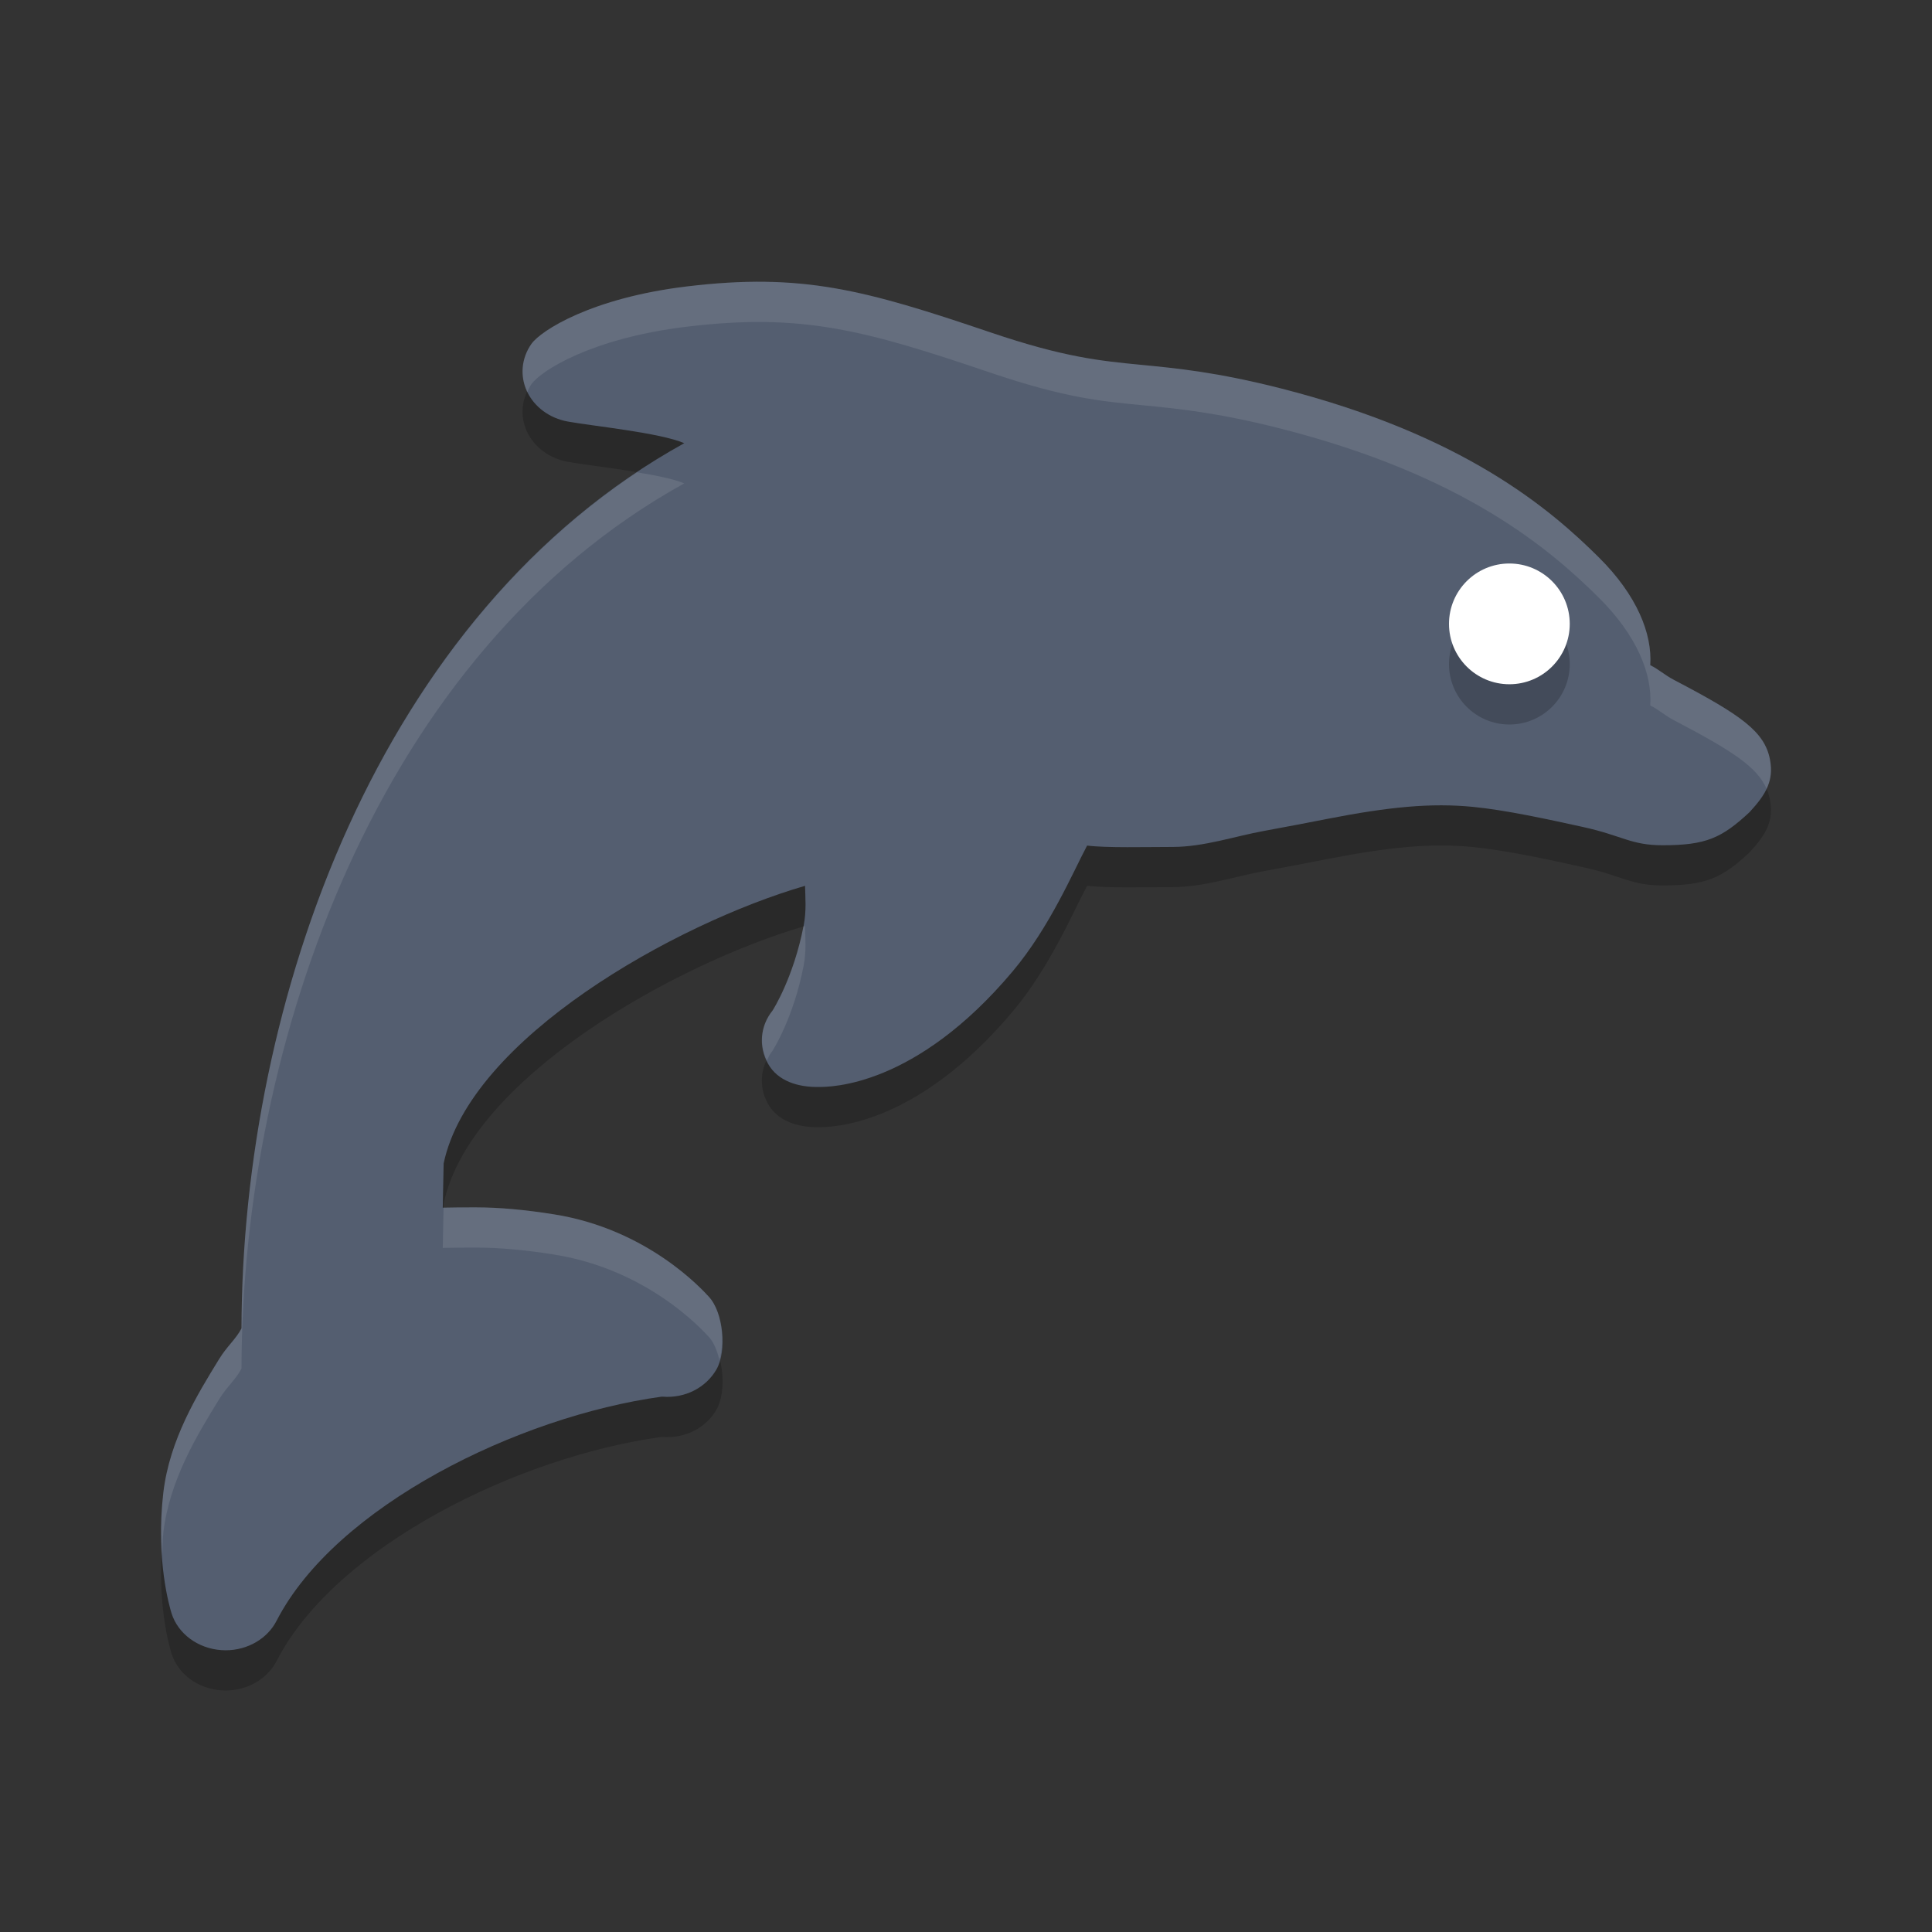 <?xml version="1.0" encoding="UTF-8" standalone="no"?>
<svg
   xmlns:dc="http://purl.org/dc/elements/1.1/"
   xmlns:cc="http://creativecommons.org/ns#"
   xmlns:rdf="http://www.w3.org/1999/02/22-rdf-syntax-ns#"
   xmlns:svg="http://www.w3.org/2000/svg"
   xmlns="http://www.w3.org/2000/svg"
   xmlns:sodipodi="http://sodipodi.sourceforge.net/DTD/sodipodi-0.dtd"
   xmlns:inkscape="http://www.inkscape.org/namespaces/inkscape"
   version="1.1"
   x="0"
   y="0"
   viewBox="0 0 48 48"
   xml:space="preserve"
   width="48"
   height="48"
   id="svg12"
   sodipodi:docname="dolphin-zero-browser.svg"
   inkscape:version="0.92.1 r15371"><rect x="0" y="0" width="48" height="48" fill="#333333" stroke="none"/><defs
     id="defs16" /><sodipodi:namedview
     pagecolor="#ffffff"
     bordercolor="#666666"
     borderopacity="1"
     objecttolerance="10"
     gridtolerance="10"
     guidetolerance="10"
     inkscape:pageopacity="0"
     inkscape:pageshadow="2"
     inkscape:window-width="1600"
     inkscape:window-height="822"
     id="namedview14"
     showgrid="false"
     inkscape:zoom="4.9166667"
     inkscape:cx="-15.864407"
     inkscape:cy="24"
     inkscape:window-x="0"
     inkscape:window-y="0"
     inkscape:window-maximized="1"
     inkscape:current-layer="svg12" /><path
     inkscape:connector-curvature="0"
     style="opacity:0.2;fill:#000000;fill-opacity:1"
     d="M 4.059,38.079 C 4.215,36.766 4.898,35.654 5.448,34.76 5.641,34.446 5.864,34.268 6,34.003 6.015,25.888 9.394,16.214 17,12.011 c -0.608,-0.261 -2.288,-0.427 -2.894,-0.538 -0.453,-0.082 -0.831,-0.362 -1.012,-0.748 -0.181,-0.386 -0.14,-0.827 0.109,-1.18 0.236,-0.335 1.5,-1.144 3.859,-1.428 2.862,-0.345 4.415,0.08 7.542,1.14 1.835,0.622 2.726,0.708 3.758,0.808 0.878,0.085 1.872,0.181 3.453,0.583 4.551,1.158 6.693,2.995 7.907,4.2 0.948,0.941 1.33,1.899 1.277,2.677 0.226,0.113 0.346,0.239 0.595,0.37 1.668,0.873 2.246,1.28 2.379,1.975 0.098,0.513 -0.082,0.849 -0.508,1.309 -0.688,0.639 -1.079,0.819 -2.159,0.819 -0.788,0 -1.003,-0.24 -1.974,-0.453 -0.859,-0.189 -1.929,-0.423 -2.741,-0.501 -1.031,-0.1 -2.063,-0.004 -3.62,0.3 -0.461,0.09 -0.984,0.192 -1.556,0.296 -0.736,0.133 -1.504,0.4 -2.281,0.4 -0.662,0 -1.648,0.027 -2.125,-0.034 -0.346,0.648 -0.922,2.02 -1.849,3.124 -2.42,2.88 -4.53,2.872 -4.819,2.874 -0.523,0.007 -1.017,-0.149 -1.258,-0.575 -0.241,-0.427 -0.2,-0.936 0.111,-1.323 0.006,-0.008 0.526,-0.818 0.774,-2.12 0.071,-0.371 0.039,-0.684 0.033,-0.98 -3.221,0.937 -8.325,3.79 -8.979,6.898 L 11,31.004 c 0.009,-3.89e-4 -0.009,2e-4 0,0 0.148,-0.006 0.596,-0.007 0.822,-0.007 0.586,0 1.22,0.059 1.939,0.173 2.334,0.369 3.691,1.876 3.849,2.046 0.366,0.394 0.453,1.351 0.19,1.807 -0.261,0.453 -0.777,0.721 -1.337,0.677 l -0.026,-1.7e-4 C 12.868,36.192 8.341,38.419 6.875,41.26 6.646,41.713 6.148,42 5.605,42 5.57,42 5.535,41.999 5.5,41.996 4.917,41.956 4.423,41.592 4.262,41.082 4.221,40.95 3.861,39.75 4.059,38.079 Z"
     id="path2" /><path
     inkscape:connector-curvature="0"
     d="M 4.059,37.079 C 4.215,35.766 4.898,34.654 5.448,33.76 5.641,33.446 5.864,33.268 6,33.003 6.015,24.888 9.394,15.214 17,11.011 16.392,10.749 14.712,10.584 14.106,10.473 13.653,10.391 13.275,10.111 13.094,9.726 12.914,9.34 12.955,8.898 13.203,8.545 13.439,8.211 14.703,7.401 17.063,7.117 c 2.862,-0.345 4.415,0.08 7.542,1.14 1.835,0.622 2.726,0.708 3.758,0.808 0.878,0.085 1.872,0.181 3.453,0.583 4.551,1.158 6.693,2.995 7.907,4.2 0.948,0.941 1.33,1.899 1.277,2.677 0.226,0.113 0.346,0.239 0.595,0.37 1.668,0.873 2.246,1.28 2.379,1.975 0.098,0.513 -0.082,0.849 -0.508,1.309 C 42.777,20.82 42.386,21 41.306,21 c -0.788,0 -1.003,-0.24 -1.974,-0.453 -0.859,-0.189 -1.929,-0.423 -2.741,-0.501 -1.031,-0.1 -2.063,-0.004 -3.62,0.3 -0.461,0.09 -0.984,0.192 -1.556,0.296 -0.736,0.133 -1.504,0.4 -2.281,0.4 -0.662,0 -1.648,0.027 -2.125,-0.034 -0.346,0.648 -0.922,2.02 -1.849,3.124 -2.42,2.88 -4.53,2.872 -4.819,2.874 -0.523,0.007 -1.017,-0.149 -1.258,-0.575 -0.241,-0.427 -0.2,-0.936 0.111,-1.323 0.006,-0.008 0.526,-0.818 0.774,-2.12 0.071,-0.371 0.039,-0.684 0.033,-0.98 -3.221,0.937 -8.325,3.79 -8.979,6.898 L 11,30.004 c 0.009,-3.89e-4 -0.009,2e-4 0,0 0.148,-0.006 0.596,-0.007 0.822,-0.007 0.586,0 1.22,0.059 1.939,0.173 2.334,0.369 3.691,1.876 3.849,2.046 0.366,0.394 0.453,1.351 0.19,1.807 -0.261,0.453 -0.777,0.721 -1.337,0.677 l -0.026,-1.7e-4 c -3.568,0.493 -8.095,2.72 -9.562,5.561 -0.229,0.453 -0.727,0.74 -1.27,0.74 -0.035,0 -0.07,-9.8e-4 -0.105,-0.004 C 4.917,40.956 4.423,40.592 4.262,40.082 4.221,39.95 3.861,38.75 4.059,37.079 Z"
     style="fill:#545e70;fill-opacity:1"
     id="path4" /><circle
     r="1.5"
     cy="16.5"
     cx="-37.5"
     style="opacity:0.2;fill:#000000;fill-opacity:1"
     id="circle6"
     transform="scale(-1,1)" /><circle
     style="opacity:1;fill:#ffffff;fill-opacity:1"
     cx="-37.5"
     cy="15.5"
     r="1.5"
     id="circle8"
     transform="scale(-1,1)" /><path
     inkscape:connector-curvature="0"
     style="opacity:0.1;fill:#ffffff;fill-opacity:1"
     d="m 19.008,7.002 c 1.791,0.024 3.252,0.461 5.598,1.256 1.835,0.622 2.726,0.709 3.758,0.809 0.878,0.085 1.873,0.18 3.453,0.582 4.551,1.158 6.692,2.996 7.906,4.201 0.948,0.941 1.33,1.899 1.277,2.678 0.226,0.113 0.346,0.239 0.596,0.369 1.668,0.873 2.246,1.28 2.379,1.975 0.053,0.277 0.018,0.504 -0.086,0.725 -0.232,-0.542 -0.858,-0.948 -2.293,-1.699 C 41.346,17.766 41.226,17.64 41,17.527 41.053,16.749 40.671,15.791 39.723,14.85 38.508,13.644 36.368,11.806 31.816,10.648 30.236,10.246 29.241,10.151 28.363,10.066 27.331,9.967 26.441,9.88 24.605,9.258 21.478,8.198 19.924,7.773 17.062,8.117 c -2.359,0.284 -3.623,1.093 -3.859,1.428 -0.043,0.061 -0.071,0.128 -0.102,0.193 -0.002,-0.005 -0.006,-0.009 -0.008,-0.014 -0.181,-0.386 -0.14,-0.827 0.109,-1.18 0.236,-0.335 1.5,-1.144 3.859,-1.428 0.715,-0.086 1.348,-0.123 1.945,-0.115 z M 15.828,11.734 C 16.298,11.813 16.747,11.901 17,12.01 9.394,16.214 6.015,25.887 6,34.002 c -0.136,0.266 -0.359,0.443 -0.553,0.758 -0.549,0.893 -1.233,2.006 -1.389,3.318 0,0 0,0.002 0,0.002 -0.024,0.2 -0.018,0.368 -0.027,0.553 -0.032,-0.449 -0.043,-0.956 0.027,-1.553 0,0 0,-0.002 0,-0.002 C 4.214,35.766 4.898,34.653 5.447,33.76 5.641,33.445 5.864,33.267 6,33.002 6.014,25.319 9.05,16.247 15.828,11.734 Z M 20,23.006 c 0.006,0.296 0.038,0.609 -0.033,0.98 -0.248,1.302 -0.769,2.113 -0.775,2.121 -0.06,0.075 -0.101,0.157 -0.141,0.24 -0.194,-0.409 -0.152,-0.877 0.141,-1.24 0.006,-0.008 0.517,-0.807 0.768,-2.088 0.013,-0.004 0.028,-0.01 0.041,-0.014 z m -8.178,6.99 c 0.586,0 1.219,0.058 1.938,0.172 2.334,0.369 3.691,1.876 3.85,2.047 0.315,0.339 0.408,1.079 0.264,1.574 -0.057,-0.227 -0.137,-0.438 -0.264,-0.574 -0.158,-0.171 -1.516,-1.678 -3.85,-2.047 -0.719,-0.114 -1.352,-0.172 -1.938,-0.172 -0.225,0 -0.674,0.002 -0.822,0.008 l 0.02,-1 c 0.158,-0.006 0.583,-0.008 0.803,-0.008 z"
     id="path10" /></svg>